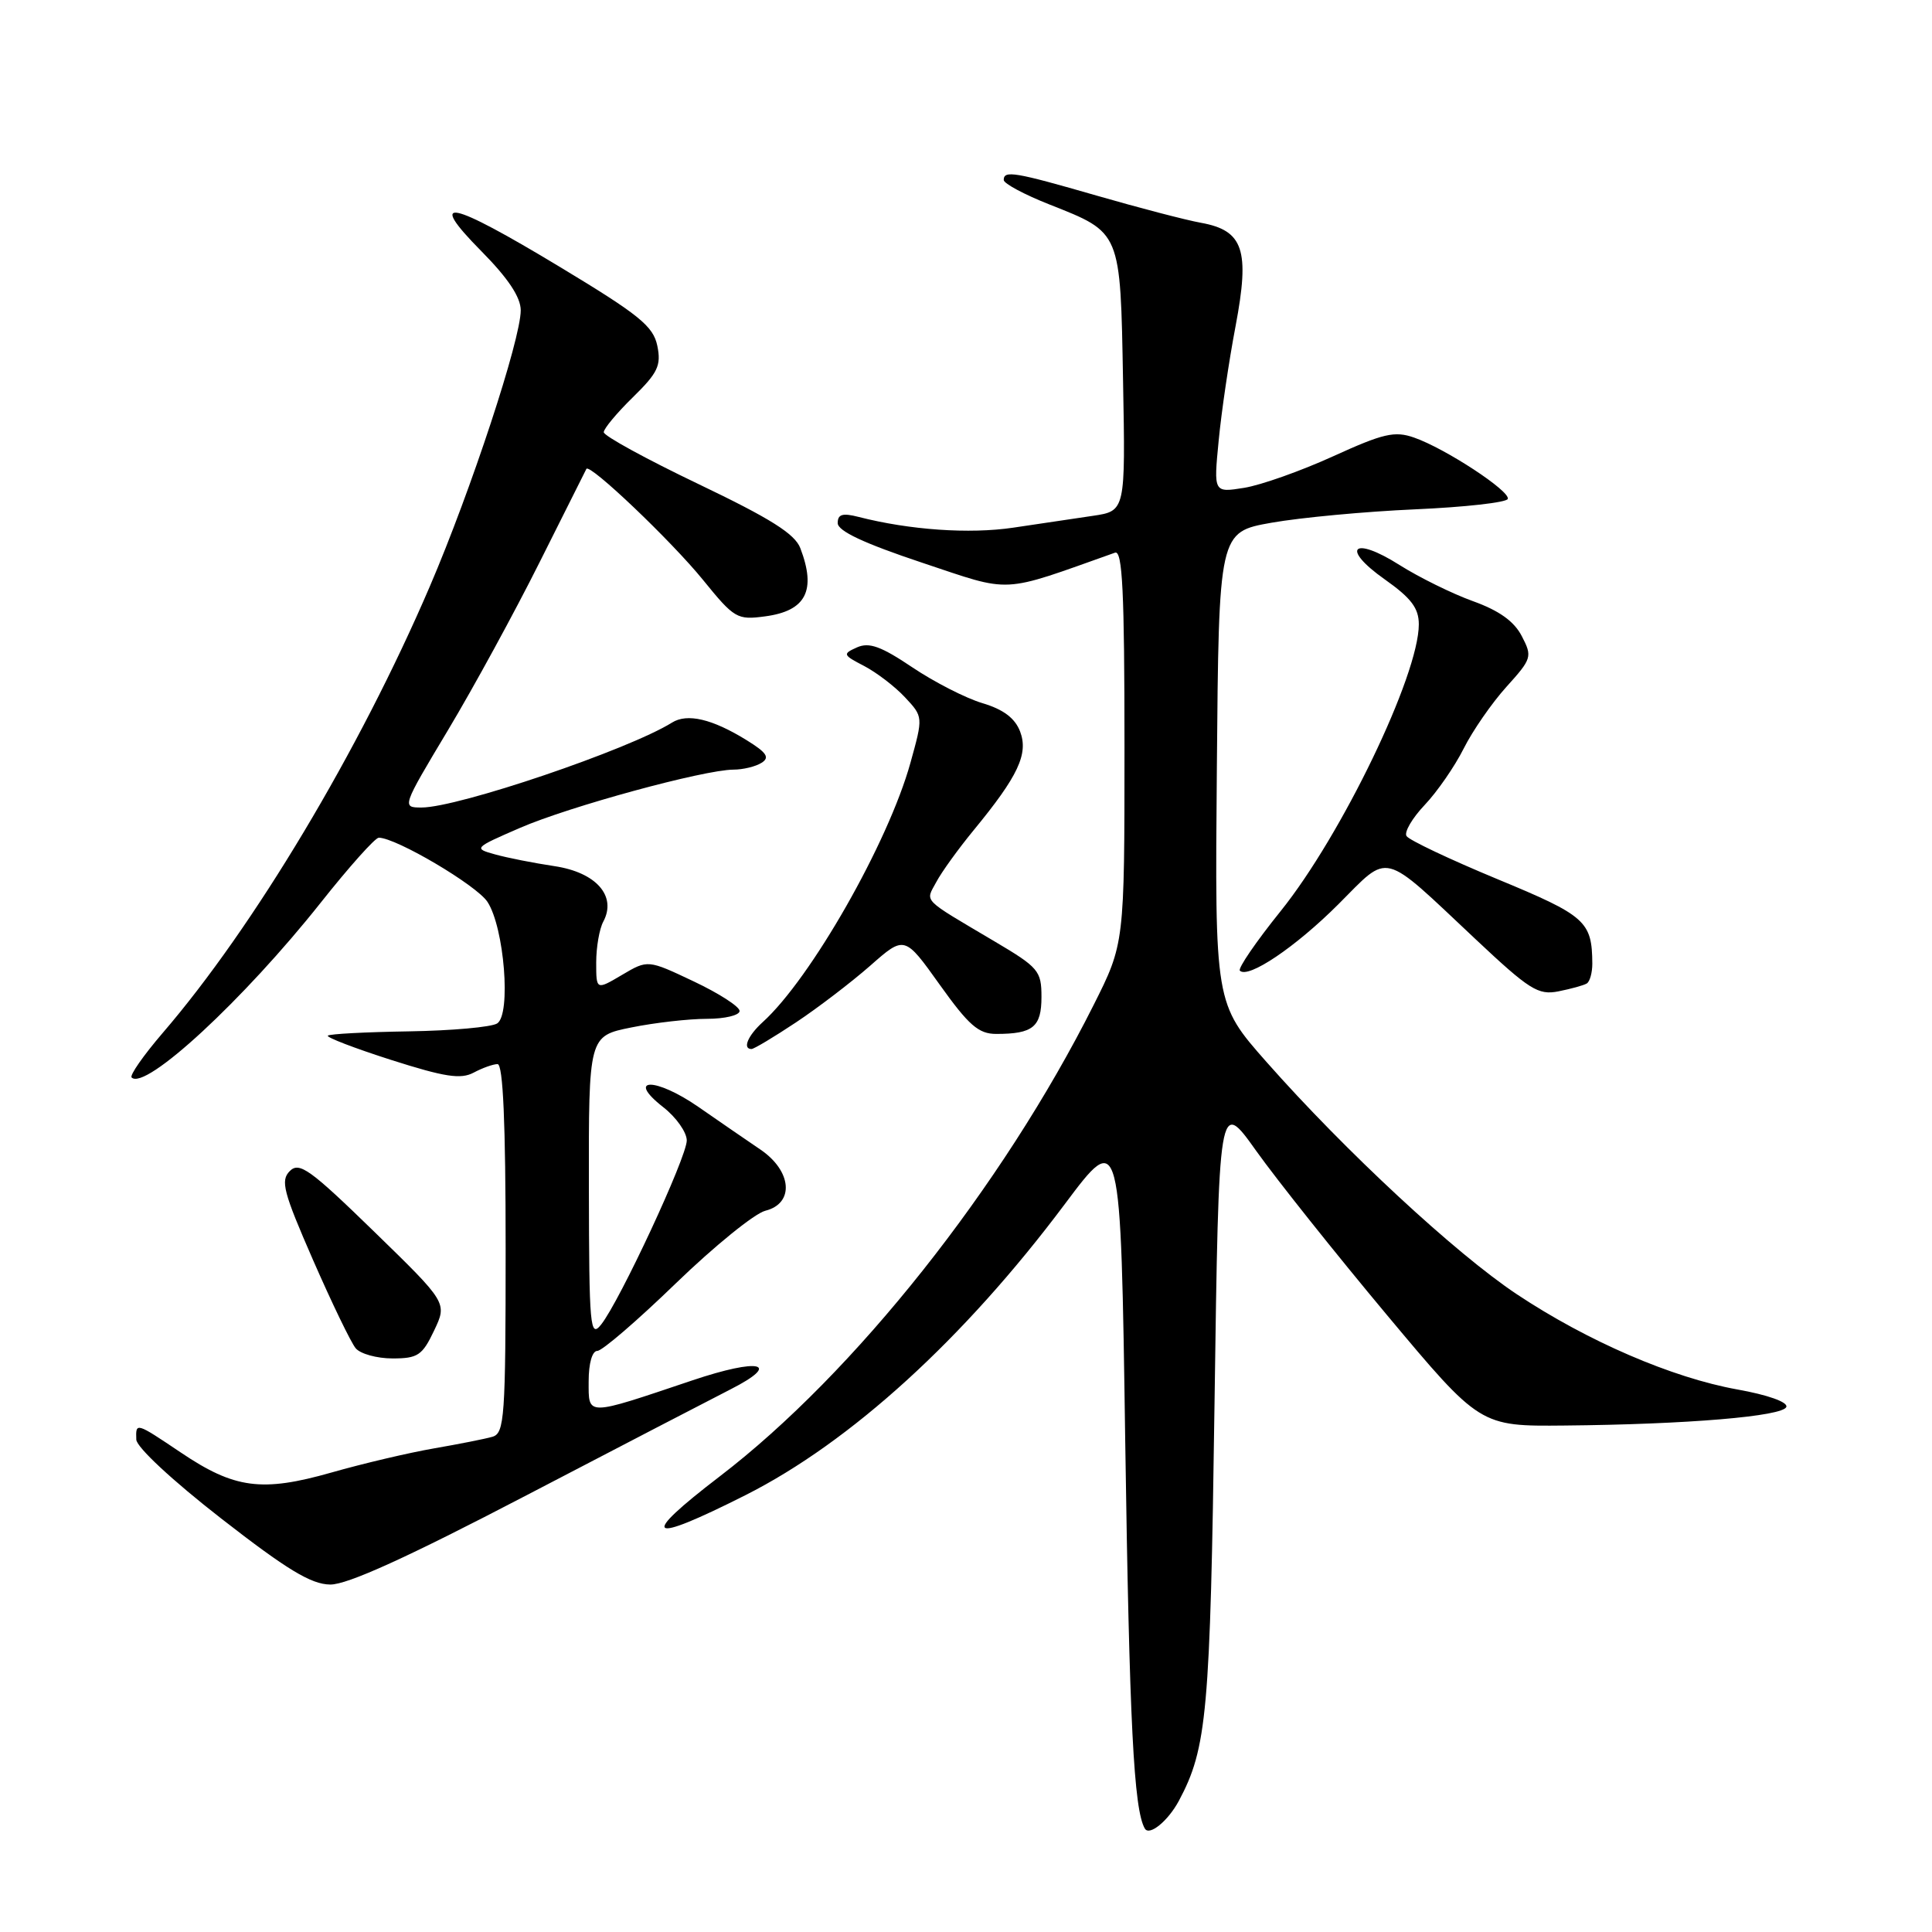 <?xml version="1.0" encoding="UTF-8" standalone="no"?>
<!DOCTYPE svg PUBLIC "-//W3C//DTD SVG 1.1//EN" "http://www.w3.org/Graphics/SVG/1.1/DTD/svg11.dtd" >
<svg xmlns="http://www.w3.org/2000/svg" xmlns:xlink="http://www.w3.org/1999/xlink" version="1.1" viewBox="0 0 256 256">
 <g >
 <path fill="currentColor"
d=" M 156.20 238.63 C 159.94 231.63 160.36 226.98 160.93 186.02 C 161.50 145.54 161.50 145.54 166.47 152.52 C 169.21 156.36 177.00 166.14 183.78 174.25 C 196.12 189.00 196.12 189.00 207.31 188.89 C 223.55 188.74 236.29 187.67 236.70 186.42 C 236.91 185.78 234.23 184.83 230.20 184.11 C 221.57 182.56 210.35 177.72 200.98 171.49 C 192.88 166.10 178.24 152.52 167.83 140.73 C 160.97 132.96 160.97 132.96 161.24 101.73 C 161.50 70.50 161.50 70.50 168.50 69.26 C 172.35 68.58 180.90 67.78 187.50 67.49 C 194.10 67.20 199.63 66.58 199.79 66.11 C 200.14 65.08 191.51 59.42 187.37 57.98 C 184.80 57.08 183.30 57.43 176.65 60.46 C 172.39 62.40 167.09 64.28 164.86 64.64 C 160.81 65.29 160.81 65.29 161.48 58.39 C 161.84 54.60 162.85 47.77 163.72 43.21 C 165.63 33.12 164.77 30.54 159.13 29.52 C 157.13 29.16 150.93 27.54 145.35 25.93 C 134.44 22.78 133.00 22.54 133.00 23.85 C 133.00 24.32 135.73 25.78 139.07 27.10 C 148.59 30.87 148.45 30.54 148.81 50.46 C 149.13 67.71 149.13 67.71 144.81 68.35 C 142.44 68.70 137.69 69.41 134.25 69.92 C 128.45 70.78 120.54 70.23 113.75 68.49 C 111.64 67.95 111.00 68.14 111.00 69.31 C 111.00 70.36 114.45 71.98 122.15 74.55 C 134.28 78.59 132.37 78.69 147.75 73.23 C 148.73 72.88 149.00 78.44 149.00 98.92 C 149.00 125.04 149.00 125.04 144.89 133.21 C 132.79 157.29 113.21 181.97 95.38 195.62 C 84.58 203.89 85.70 204.71 98.79 198.11 C 112.72 191.08 127.73 177.40 141.07 159.58 C 148.50 149.65 148.50 149.65 149.10 191.08 C 149.65 228.30 150.23 239.81 151.70 242.30 C 152.30 243.31 154.77 241.29 156.20 238.63 Z  M 69.75 198.14 C 82.26 191.62 94.43 185.30 96.79 184.10 C 103.67 180.60 100.68 179.90 91.73 182.91 C 77.52 187.69 78.00 187.69 78.00 183.02 C 78.00 180.65 78.47 179.00 79.15 179.00 C 79.79 179.00 84.47 174.97 89.56 170.04 C 94.66 165.11 99.99 160.79 101.41 160.43 C 105.30 159.46 104.94 155.15 100.74 152.31 C 98.96 151.10 95.27 148.57 92.54 146.67 C 86.84 142.72 82.84 142.76 87.90 146.72 C 89.60 148.05 91.00 150.03 91.00 151.12 C 91.00 153.33 82.13 172.39 79.66 175.50 C 78.19 177.35 78.06 175.95 78.03 157.39 C 78.00 137.28 78.00 137.28 83.67 136.14 C 86.78 135.51 91.28 135.00 93.67 135.00 C 96.05 135.00 98.00 134.53 98.00 133.96 C 98.00 133.38 95.26 131.62 91.92 130.04 C 85.84 127.16 85.84 127.16 82.42 129.18 C 79.00 131.20 79.00 131.20 79.00 127.53 C 79.00 125.52 79.42 123.08 79.94 122.12 C 81.75 118.73 79.00 115.60 73.48 114.77 C 70.74 114.36 67.19 113.66 65.59 113.21 C 62.73 112.42 62.79 112.35 68.90 109.70 C 75.44 106.86 93.23 102.01 97.18 101.98 C 98.46 101.98 100.14 101.57 100.92 101.07 C 102.03 100.37 101.59 99.72 98.92 98.07 C 94.37 95.26 91.06 94.48 89.04 95.75 C 83.26 99.35 60.71 107.00 55.86 107.00 C 53.23 107.00 53.25 106.95 59.36 96.75 C 62.74 91.11 68.20 81.10 71.50 74.50 C 74.80 67.90 77.59 62.33 77.70 62.13 C 78.13 61.36 88.99 71.71 93.16 76.85 C 97.31 81.96 97.67 82.17 101.39 81.67 C 106.80 80.95 108.19 78.25 106.05 72.64 C 105.33 70.74 102.10 68.71 92.55 64.14 C 85.65 60.84 80.00 57.75 80.00 57.27 C 80.00 56.80 81.74 54.71 83.86 52.64 C 87.17 49.40 87.63 48.43 87.10 45.83 C 86.56 43.22 84.73 41.73 74.22 35.39 C 59.45 26.48 56.47 25.88 63.78 33.28 C 67.33 36.87 69.00 39.38 69.00 41.12 C 69.00 44.97 62.41 64.99 56.95 77.71 C 47.61 99.48 33.62 122.86 21.55 136.88 C 19.01 139.84 17.16 142.49 17.44 142.77 C 19.23 144.56 32.30 132.47 42.52 119.58 C 46.26 114.86 49.71 111.00 50.19 111.00 C 52.48 111.00 63.15 117.30 64.59 119.50 C 66.82 122.90 67.74 134.41 65.88 135.61 C 65.12 136.10 59.85 136.57 54.17 136.66 C 48.50 136.75 43.66 137.00 43.44 137.23 C 43.22 137.45 46.99 138.90 51.84 140.45 C 58.93 142.71 61.05 143.04 62.76 142.13 C 63.92 141.51 65.35 141.00 65.93 141.00 C 66.66 141.00 67.00 148.81 67.00 165.43 C 67.00 187.84 66.85 189.91 65.25 190.38 C 64.29 190.66 60.80 191.35 57.50 191.92 C 54.20 192.49 48.08 193.93 43.91 195.12 C 34.70 197.74 31.07 197.26 23.95 192.46 C 17.98 188.45 17.98 188.45 18.06 190.75 C 18.09 191.76 22.87 196.20 29.31 201.21 C 38.02 207.99 41.22 209.93 43.75 209.96 C 46.01 209.99 53.95 206.38 69.75 198.14 Z  M 57.52 176.31 C 59.27 172.63 59.27 172.63 49.56 163.18 C 41.09 154.94 39.66 153.91 38.40 155.17 C 37.14 156.43 37.54 157.94 41.48 166.96 C 43.97 172.65 46.51 177.91 47.13 178.65 C 47.74 179.39 49.94 180.00 52.01 180.00 C 55.36 180.00 55.96 179.60 57.52 176.31 Z  M 105.46 135.48 C 108.37 133.55 112.80 130.16 115.31 127.96 C 119.86 123.95 119.86 123.95 124.52 130.48 C 128.37 135.87 129.66 137.00 132.01 137.00 C 136.88 137.00 138.00 136.08 138.00 132.10 C 138.00 128.64 137.62 128.19 131.75 124.72 C 122.01 118.95 122.62 119.57 124.06 116.88 C 124.75 115.57 126.99 112.47 129.02 110.00 C 134.92 102.83 136.29 99.90 135.17 96.93 C 134.49 95.16 132.96 94.00 130.17 93.17 C 127.96 92.51 123.78 90.37 120.88 88.42 C 116.75 85.64 115.16 85.07 113.56 85.78 C 111.62 86.65 111.67 86.78 114.51 88.25 C 116.15 89.11 118.59 90.97 119.92 92.40 C 122.33 94.98 122.33 94.98 120.64 101.07 C 117.70 111.66 107.44 129.67 101.06 135.44 C 99.09 137.23 98.35 139.00 99.58 139.00 C 99.90 139.00 102.54 137.42 105.46 135.48 Z  M 210.25 130.32 C 210.66 130.08 210.99 128.90 210.99 127.69 C 210.95 122.07 210.13 121.34 198.39 116.48 C 192.10 113.87 186.69 111.31 186.37 110.78 C 186.04 110.26 187.13 108.40 188.78 106.66 C 190.43 104.92 192.75 101.57 193.94 99.20 C 195.12 96.84 197.67 93.16 199.60 91.02 C 202.98 87.28 203.06 87.01 201.65 84.30 C 200.64 82.33 198.65 80.91 195.18 79.66 C 192.43 78.67 188.05 76.51 185.45 74.87 C 179.26 70.94 177.57 72.60 183.50 76.78 C 186.99 79.25 188.00 80.58 188.00 82.73 C 188.00 89.47 177.78 110.67 169.69 120.73 C 166.43 124.78 164.00 128.33 164.29 128.62 C 165.39 129.72 171.67 125.49 177.34 119.82 C 184.23 112.93 182.90 112.59 195.50 124.43 C 202.66 131.16 203.81 131.89 206.50 131.36 C 208.15 131.03 209.84 130.57 210.25 130.32 Z "/>
</g>
</svg>